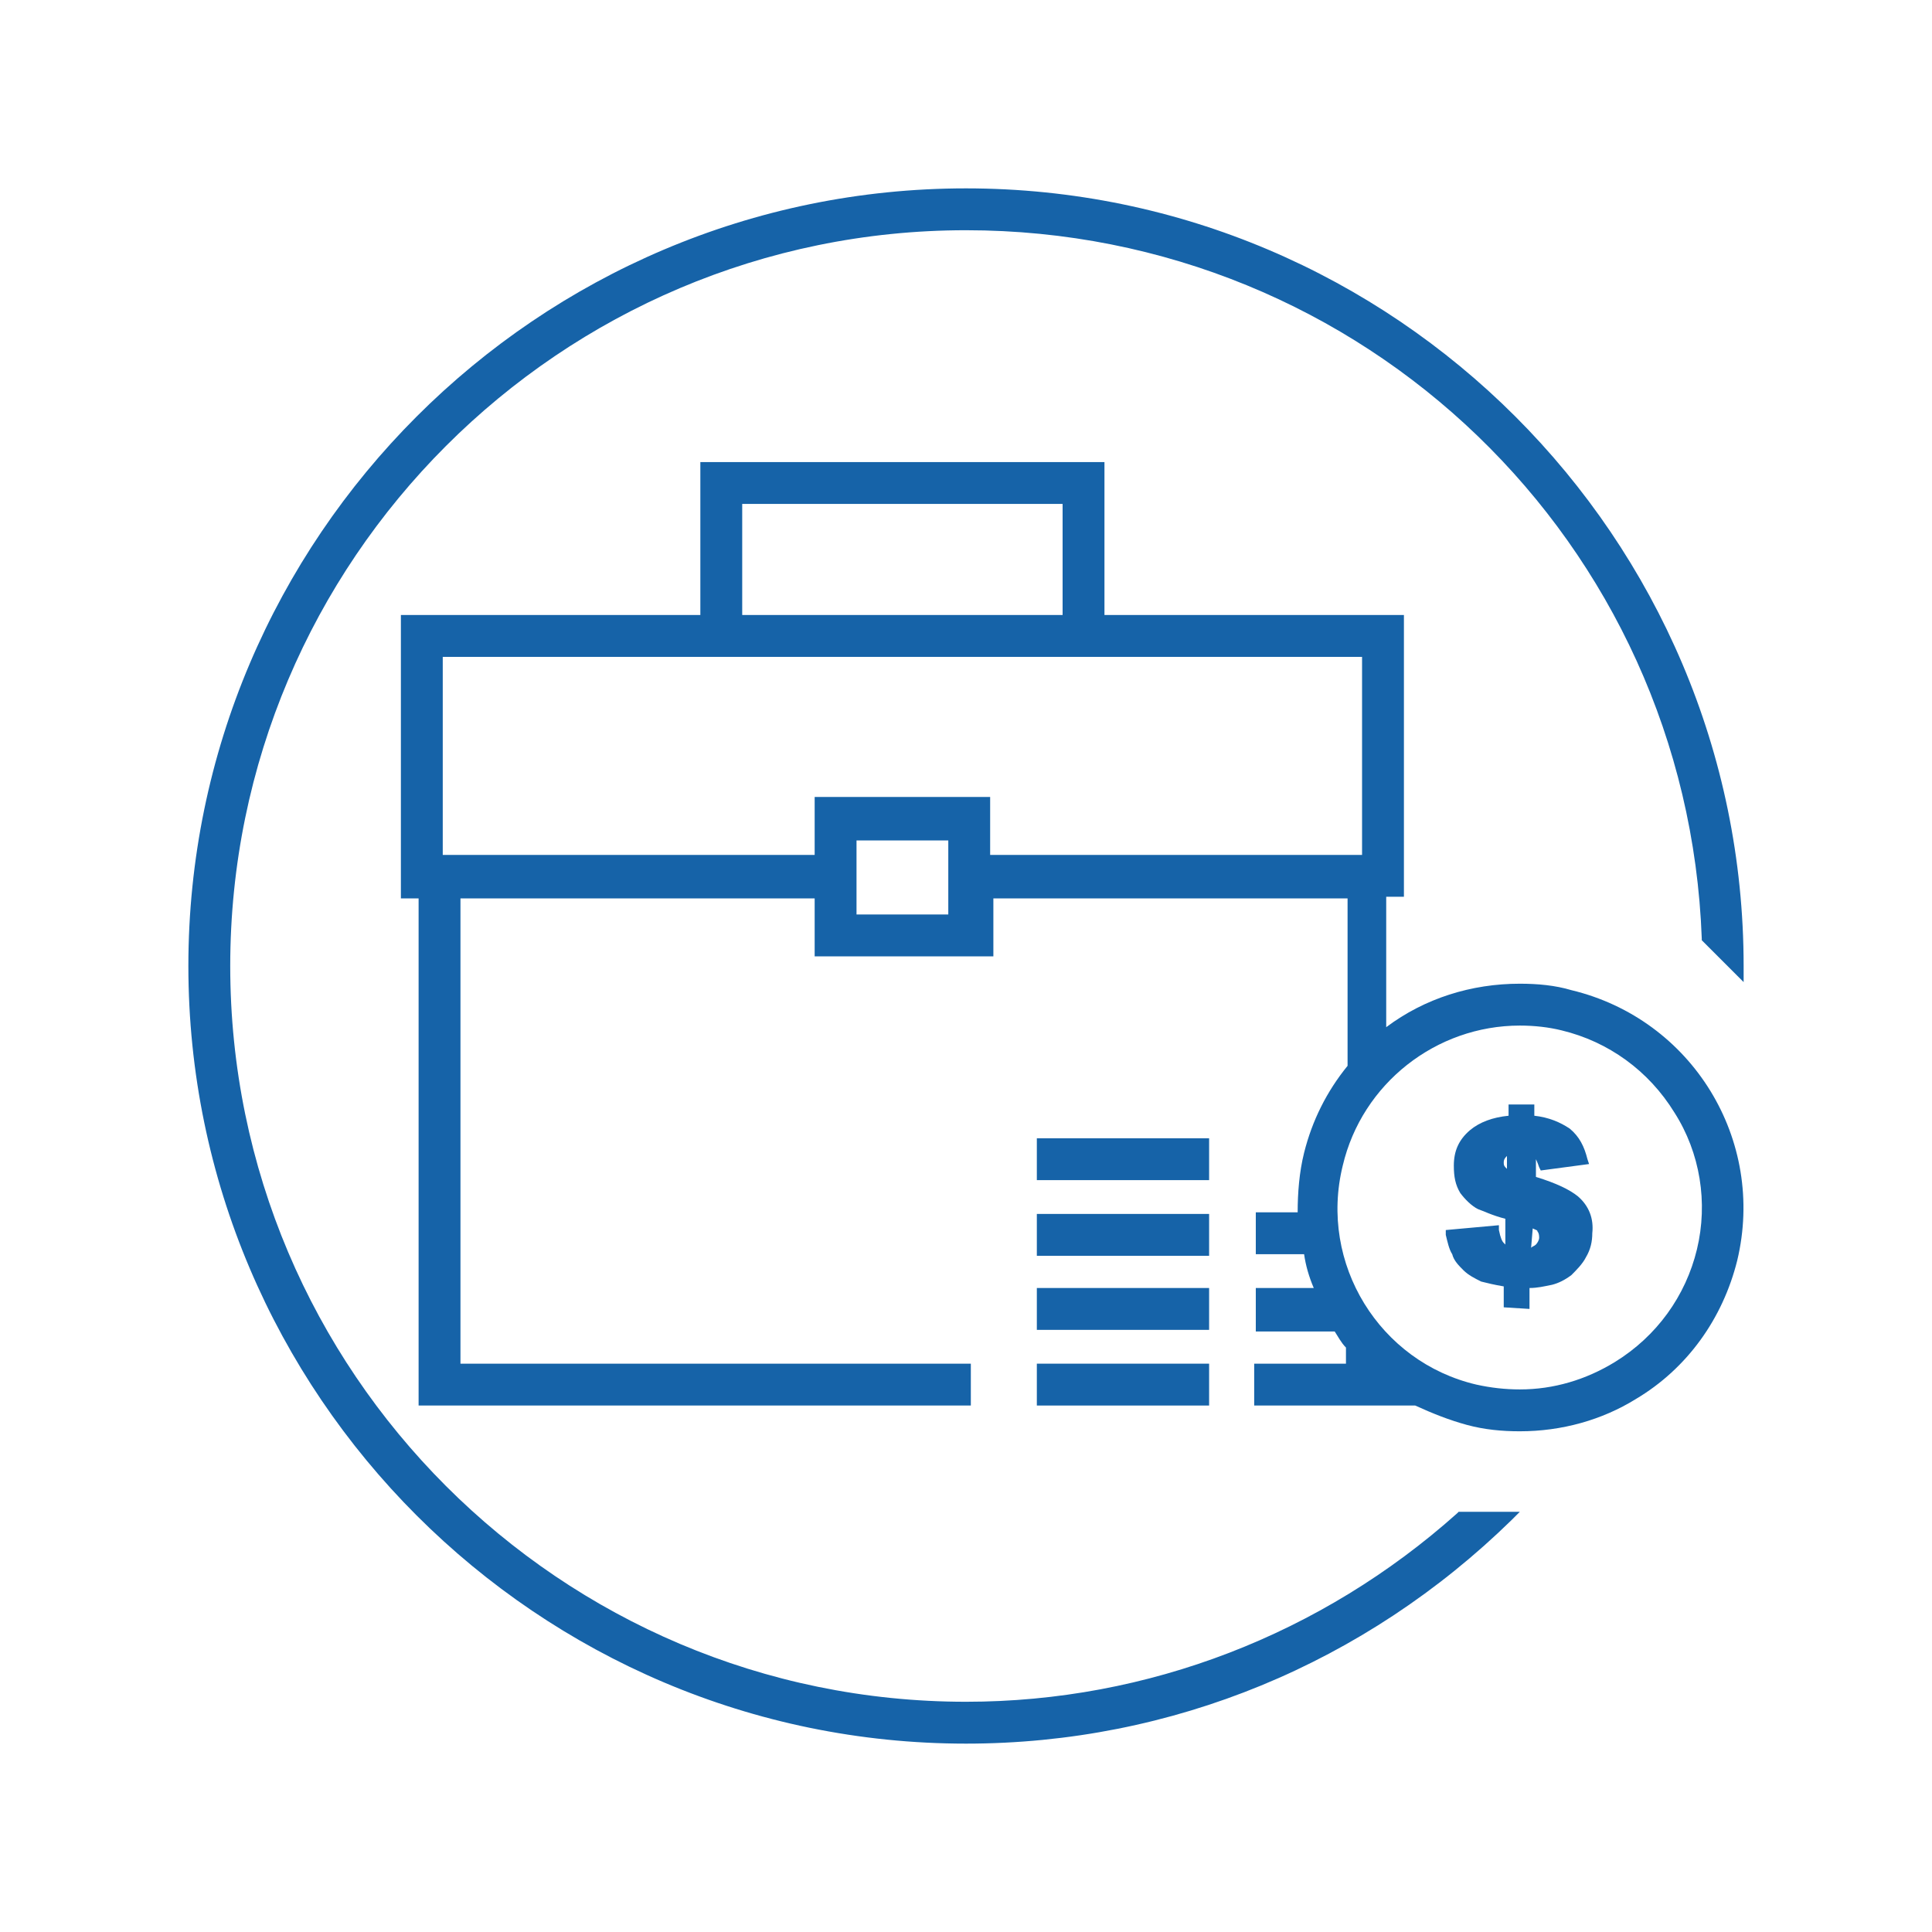 <?xml version="1.0" encoding="utf-8"?>
<!-- Generator: Adobe Illustrator 19.2.0, SVG Export Plug-In . SVG Version: 6.00 Build 0)  -->
<svg version="1.1" id="图层_1" xmlns="http://www.w3.org/2000/svg" xmlns:xlink="http://www.w3.org/1999/xlink" x="0px" y="0px"
	 viewBox="0 0 120 120" style="enable-background:new 0 0 120 120;" xml:space="preserve">
<style type="text/css">
	.st0{fill:#1663A8;}
</style>
<g>
	<path class="st0" d="M93.4,81.2l0-1.3c-0.6-0.1-1-0.2-1.4-0.3c-0.4-0.2-0.8-0.4-1.1-0.7c-0.3-0.3-0.6-0.6-0.7-1
		c-0.2-0.3-0.3-0.8-0.4-1.2l0-0.3l3.3-0.3l0,0.3c0.1,0.5,0.2,0.7,0.3,0.8c0,0,0.1,0.1,0.1,0.1l0-1.6c-0.8-0.2-1.4-0.5-1.7-0.6
		c-0.4-0.2-0.8-0.6-1.1-1c-0.3-0.5-0.4-1-0.4-1.7c0-0.9,0.3-1.6,1-2.2c0.6-0.5,1.4-0.8,2.4-0.9l0-0.7l1.6,0l0,0.7
		c0.9,0.1,1.6,0.4,2.2,0.8c0.6,0.5,0.9,1.1,1.1,1.9l0.1,0.3l-3,0.4l-0.1-0.2c-0.1-0.3-0.2-0.5-0.2-0.5l0,1.1
		c1.3,0.4,2.1,0.8,2.6,1.2c0.7,0.6,1,1.4,0.9,2.3c0,0.5-0.1,1-0.4,1.5c-0.2,0.4-0.6,0.8-0.9,1.1c-0.4,0.3-0.8,0.5-1.2,0.6
		C95.9,79.9,95.5,80,95,80l0,1.3L93.4,81.2z M95.1,77.5c0.1-0.1,0.2-0.1,0.3-0.2c0.1-0.1,0.2-0.3,0.2-0.4c0-0.1,0-0.3-0.1-0.4
		c0-0.1-0.1-0.1-0.3-0.2L95.1,77.5z M93.6,71.8C93.6,71.8,93.6,71.9,93.6,71.8c-0.1,0.1-0.2,0.2-0.2,0.4c0,0.1,0,0.2,0.1,0.3
		c0,0,0,0,0.1,0.1L93.6,71.8z"/>
	<path class="st0" d="M94.9,73.3l0-1.9c0.2,0.1,0.4,0.3,0.5,0.4c0.1,0.1,0.2,0.3,0.3,0.7l2.5-0.3c-0.1-0.7-0.5-1.3-1-1.7
		c-0.5-0.4-1.3-0.7-2.3-0.8l0-0.7l-1,0l0,0.7c-1.1,0-1.9,0.3-2.5,0.8c-0.6,0.5-0.9,1.2-0.9,2c0,0.6,0.1,1.1,0.4,1.5
		c0.3,0.4,0.6,0.7,1,0.9c0.4,0.2,1,0.4,1.9,0.7l-0.1,2.4c-0.3-0.2-0.5-0.3-0.7-0.5c-0.1-0.2-0.2-0.5-0.3-1l-2.7,0.2
		c0.1,0.4,0.2,0.8,0.3,1.1c0.2,0.3,0.4,0.6,0.7,0.9c0.3,0.3,0.6,0.5,1,0.7c0.4,0.2,0.9,0.3,1.6,0.4l0,1.3l1,0l0-1.3
		c0.5,0,1-0.1,1.4-0.2c0.4-0.1,0.7-0.3,1.1-0.6c0.3-0.3,0.6-0.6,0.9-1c0.2-0.4,0.3-0.8,0.4-1.3c0-0.8-0.3-1.5-0.9-2.1
		C97.1,74.1,96.2,73.7,94.9,73.3z M93.9,73.1c-0.3-0.1-0.5-0.2-0.6-0.4s-0.2-0.3-0.2-0.5c0-0.2,0.1-0.3,0.2-0.5
		c0.1-0.1,0.3-0.2,0.6-0.3L93.9,73.1z M95.6,77.5c-0.2,0.2-0.5,0.3-0.8,0.4l0.1-2.1c0.4,0.2,0.7,0.3,0.9,0.5
		c0.1,0.2,0.2,0.4,0.2,0.6C95.9,77.1,95.8,77.4,95.6,77.5z"/>
	<path class="st0" d="M94.4,88.9c-1.1,0-2.2-0.1-3.3-0.4c-1.1-0.3-2.1-0.7-3.2-1.2H77.9v-2.6h5.7v-1c-0.3-0.3-0.5-0.7-0.7-1h-4.9V80
		h3.6c-0.3-0.7-0.5-1.4-0.6-2.1h-3v-2.6h2.6c0-1.2,0.1-2.5,0.4-3.7c0.5-2,1.4-3.8,2.7-5.4V55.8h-22v3.6H50.6v-3.6h-22v28.9h31.7v2.6
		H27v0h-1V55.8h-1.1V38.2h18.6v-9.5h25.1v9.5h18.6v17.5h-1.1v8.1c2.4-1.8,5.3-2.7,8.3-2.7c1.1,0,2.2,0.1,3.2,0.4
		c7.5,1.8,12.1,9.3,10.3,16.8c-0.9,3.6-3.1,6.7-6.3,8.6C99.5,88.2,97,88.9,94.4,88.9z M94.4,63.7c-5.2,0-9.8,3.6-11,8.7
		c-1.5,6.1,2.3,12.2,8.3,13.6c0.9,0.2,1.8,0.3,2.7,0.3c2.1,0,4.1-0.6,5.9-1.7c2.6-1.6,4.4-4.1,5.1-7c0.7-2.9,0.2-6-1.4-8.5
		c-1.6-2.6-4.1-4.4-7-5.1C96.2,63.8,95.3,63.7,94.4,63.7z M58.9,56.8v-4.6h-5.7v4.6H58.9z M84.6,53.2V40.8H27.5v12.3h23.1v-3.6h10.9
		v3.6H84.6z M66,38.2v-6.9H46.1v6.9H66z"/>
	<path class="st0" d="M97.6,61.7c-4.3-1-8.6,0.1-11.7,2.7v-9h1.1V38.5H68.3V29H43.8v9.5H25.2v16.9h1.1V87h1v0H60v-2H28.3V55.5h22.6
		v3.6h10.3v-3.6h22.6v10.9c-1.2,1.5-2.2,3.3-2.7,5.4c-0.3,1.3-0.4,2.6-0.4,3.9h-2.6v2h2.9c0.2,0.9,0.5,1.8,0.8,2.7h-3.7v2H83
		c0.3,0.4,0.6,0.8,0.9,1.2V85h-5.7v2h7.7H88c1,0.5,2,0.9,3.2,1.2c1.1,0.3,2.1,0.4,3.2,0.4c2.5,0,4.9-0.7,7.1-2
		c3.1-1.9,5.3-4.9,6.1-8.4C109.4,70.9,104.9,63.5,97.6,61.7z M45.8,31h20.5v7.5H45.8V31z M59.2,57.1h-6.3v-5.2h6.3V57.1z M61.2,53.5
		v-3.6H50.9v3.6H27.2V40.5h16.6h24.5h16.6v12.9H61.2z M105.7,77.7c-0.7,3-2.6,5.6-5.2,7.2c-2.6,1.6-5.8,2.1-8.8,1.4
		c-6.2-1.5-10.1-7.8-8.6-14c1.3-5.3,6-8.9,11.3-8.9c0.9,0,1.8,0.1,2.7,0.3C103.3,65.2,107.2,71.5,105.7,77.7z"/>
	<path class="st0" d="M60,108.3c-26.6,0-48.3-21.7-48.3-48.3S33.4,11.7,60,11.7s48.3,21.7,48.3,48.3l0,0.3V61l-2.6-2.6l0-0.1
		c-0.9-24.6-21-44-45.7-44c-25.2,0-45.7,20.5-45.7,45.7s20.5,45.7,45.7,45.7c11.3,0,22.1-4.2,30.5-11.7l0.1-0.1l3.8,0l-0.5,0.5
		C84.8,103.3,72.8,108.3,60,108.3z"/>
	<path class="st0" d="M60,12c-26.5,0-48,21.5-48,48c0,26.5,21.5,48,48,48c13.1,0,25-5.3,33.7-13.9l-3,0C82.6,101.5,71.8,106,60,106
		c-25.4,0-46-20.6-46-46s20.6-46,46-46c24.8,0,45,19.7,46,44.2l2,2c0-0.1,0-0.2,0-0.3C108,33.5,86.5,12,60,12z"/>
	<rect x="64.4" y="70.7" class="st0" width="10.7" height="2.6"/>
	<rect x="64.7" y="71" class="st0" width="10.1" height="2"/>
	<rect x="64.4" y="75.4" class="st0" width="10.7" height="2.6"/>
	<rect x="64.7" y="75.7" class="st0" width="10.1" height="2"/>
	<rect x="64.4" y="80" class="st0" width="10.7" height="2.6"/>
	<rect x="64.7" y="80.3" class="st0" width="10.1" height="2"/>
	<rect x="64.4" y="84.7" class="st0" width="10.7" height="2.6"/>
	<rect x="64.7" y="85" class="st0" width="10.1" height="2"/>
</g>
</svg>
